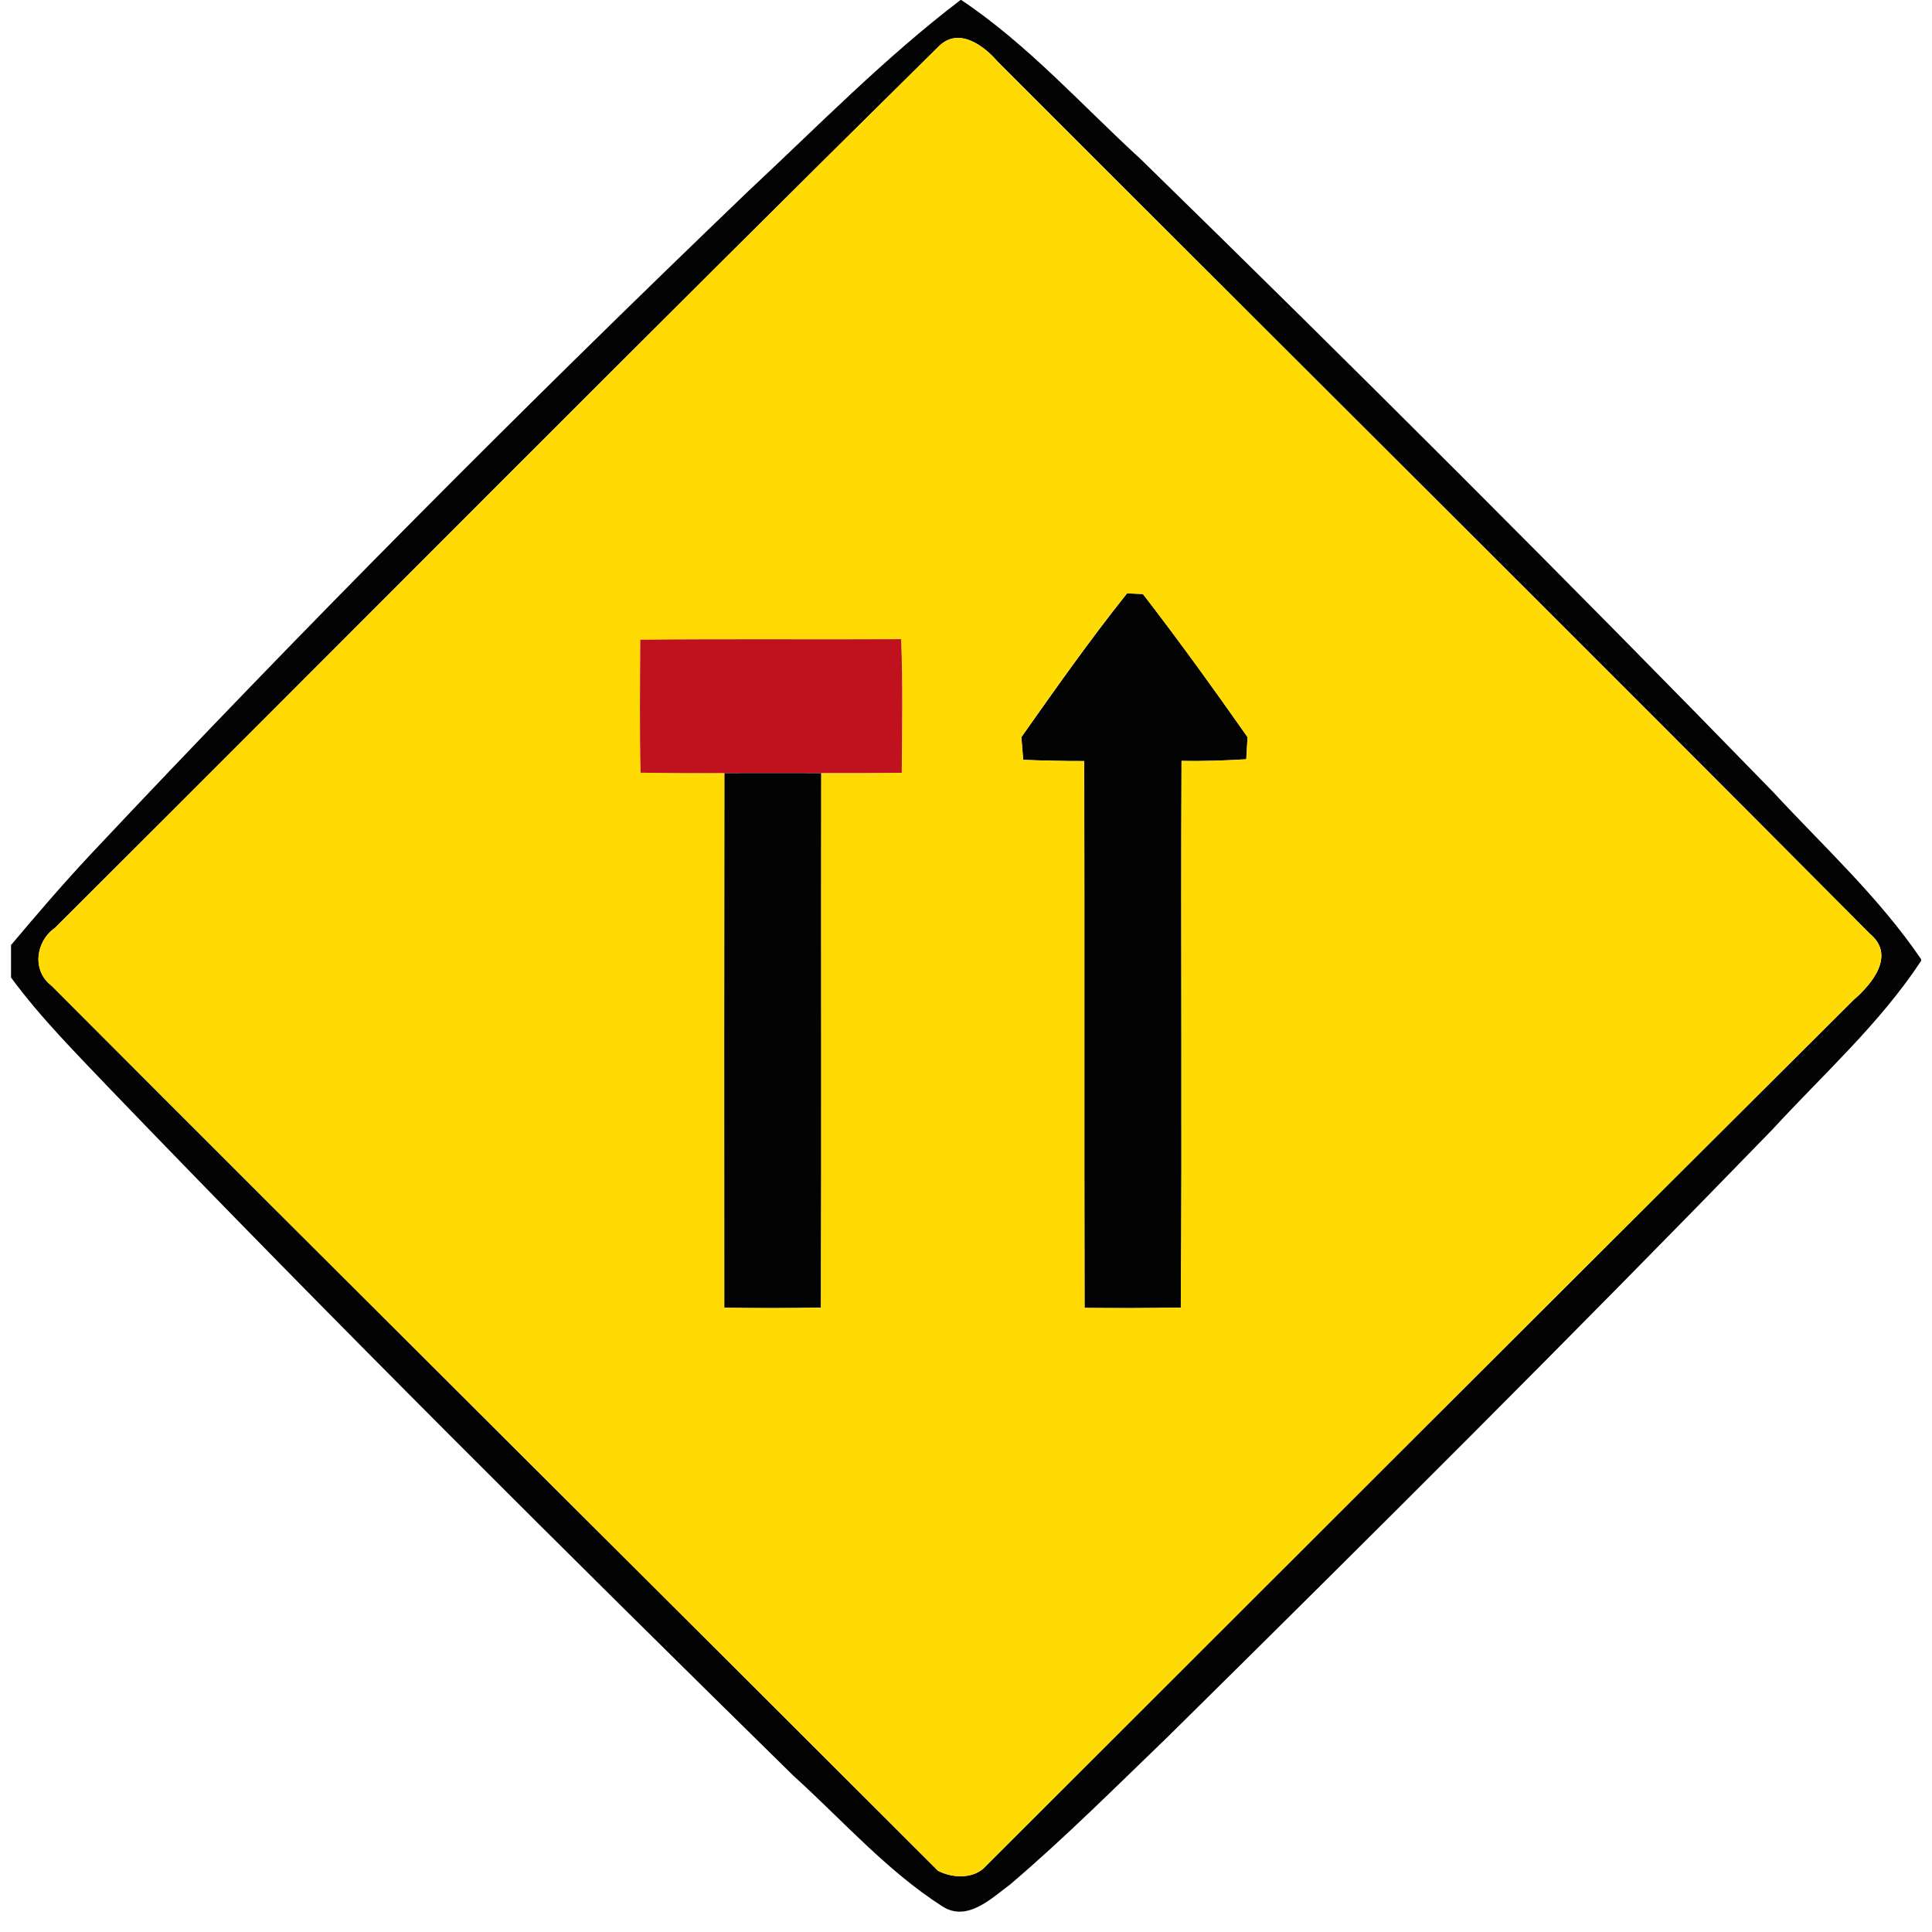 <?xml version="1.0" encoding="utf-8"?>
<!-- Generated by IcoMoon.io -->
<!DOCTYPE svg PUBLIC "-//W3C//DTD SVG 1.1//EN" "http://www.w3.org/Graphics/SVG/1.1/DTD/svg11.dtd">
<svg version="1.1" xmlns="http://www.w3.org/2000/svg" xmlns:xlink="http://www.w3.org/1999/xlink" width="24" height="24" viewBox="0 0 24 24">
<path fill="#030303" d="M11.93 0h0.011c0.83 0.555 1.497 1.307 2.229 1.977 2.649 2.587 5.271 5.204 7.854 7.859 0.628 0.679 1.318 1.31 1.841 2.080v0.020c-0.515 0.782-1.218 1.41-1.847 2.095-2.469 2.544-4.98 5.045-7.502 7.535-0.645 0.621-1.28 1.257-1.962 1.839-0.237 0.175-0.537 0.475-0.847 0.277-0.694-0.445-1.243-1.073-1.851-1.623-2.858-2.808-5.7-5.633-8.477-8.519-0.43-0.452-0.872-0.894-1.242-1.397v-0.403c0.321-0.382 0.647-0.761 0.987-1.125 2.649-2.819 5.38-5.561 8.171-8.24 0.865-0.807 1.694-1.657 2.636-2.374M11.677 0.561c-3.684 3.635-7.329 7.313-10.995 10.967-0.239 0.167-0.287 0.53-0.042 0.716 3.662 3.673 7.344 7.327 11.012 10.995 0.17 0.089 0.416 0.104 0.567-0.030 3.599-3.597 7.199-7.195 10.804-10.785 0.233-0.201 0.529-0.556 0.206-0.824-3.601-3.623-7.227-7.223-10.838-10.837-0.169-0.197-0.473-0.42-0.713-0.202z"></path>
<path fill="#030303" d="M14 7.371c0.050 0.003 0.149 0.005 0.198 0.008 0.449 0.58 0.879 1.177 1.3 1.778-0.004 0.069-0.012 0.206-0.016 0.275-0.268 0.016-0.536 0.026-0.804 0.020-0.011 2.263 0.008 4.527-0.009 6.791-0.399 0.008-0.797 0.008-1.196 0.004-0.005-2.264 0.001-4.529-0.004-6.793-0.254 0.001-0.506-0.005-0.758-0.015-0.005-0.070-0.018-0.212-0.023-0.282 0.426-0.603 0.852-1.209 1.313-1.786z"></path>
<path fill="#030303" d="M8.998 9.603c0.401-0.001 0.803 0 1.204 0-0.004 2.214 0.004 4.427-0.004 6.641-0.4 0.007-0.8 0.007-1.201 0.001-0.001-2.214-0.001-4.428 0.001-6.643z"></path>
<path fill="#ffdb03" d="M11.677 0.561c0.24-0.218 0.544 0.005 0.713 0.202 3.611 3.614 7.237 7.214 10.838 10.837 0.323 0.268 0.027 0.624-0.206 0.824-3.605 3.591-7.205 7.188-10.804 10.785-0.151 0.134-0.397 0.119-0.567 0.030-3.668-3.668-7.349-7.322-11.012-10.995-0.245-0.186-0.197-0.549 0.042-0.716 3.666-3.654 7.311-7.332 10.995-10.967M14 7.371c-0.461 0.576-0.887 1.182-1.313 1.786 0.005 0.070 0.018 0.212 0.023 0.282 0.252 0.009 0.504 0.016 0.758 0.015 0.005 2.264-0.001 4.529 0.004 6.793 0.399 0.004 0.797 0.004 1.196-0.004 0.018-2.263-0.001-4.527 0.009-6.791 0.268 0.005 0.536-0.004 0.804-0.020 0.004-0.069 0.012-0.206 0.016-0.275-0.422-0.601-0.852-1.197-1.3-1.778-0.049-0.003-0.148-0.005-0.198-0.008M7.955 7.947c-0.003 0.55-0.009 1.101 0.004 1.652 0.346 0.004 0.692 0.007 1.039 0.004-0.003 2.214-0.003 4.428-0.001 6.643 0.401 0.005 0.801 0.005 1.201-0.001 0.008-2.214 0-4.427 0.004-6.641 0.334 0.003 0.667 0 1.001-0.003 0.003-0.553 0.015-1.106-0.008-1.66-1.079 0.005-2.16-0.005-3.239 0.007z"></path>
<path fill="#c0111e" d="M7.955 7.947c1.079-0.012 2.16-0.001 3.239-0.007 0.023 0.553 0.011 1.106 0.008 1.66-0.334 0.003-0.667 0.005-1.001 0.003-0.401 0-0.803-0.001-1.204 0-0.347 0.003-0.693 0-1.039-0.004-0.014-0.551-0.007-1.101-0.004-1.652z"></path>
</svg>
